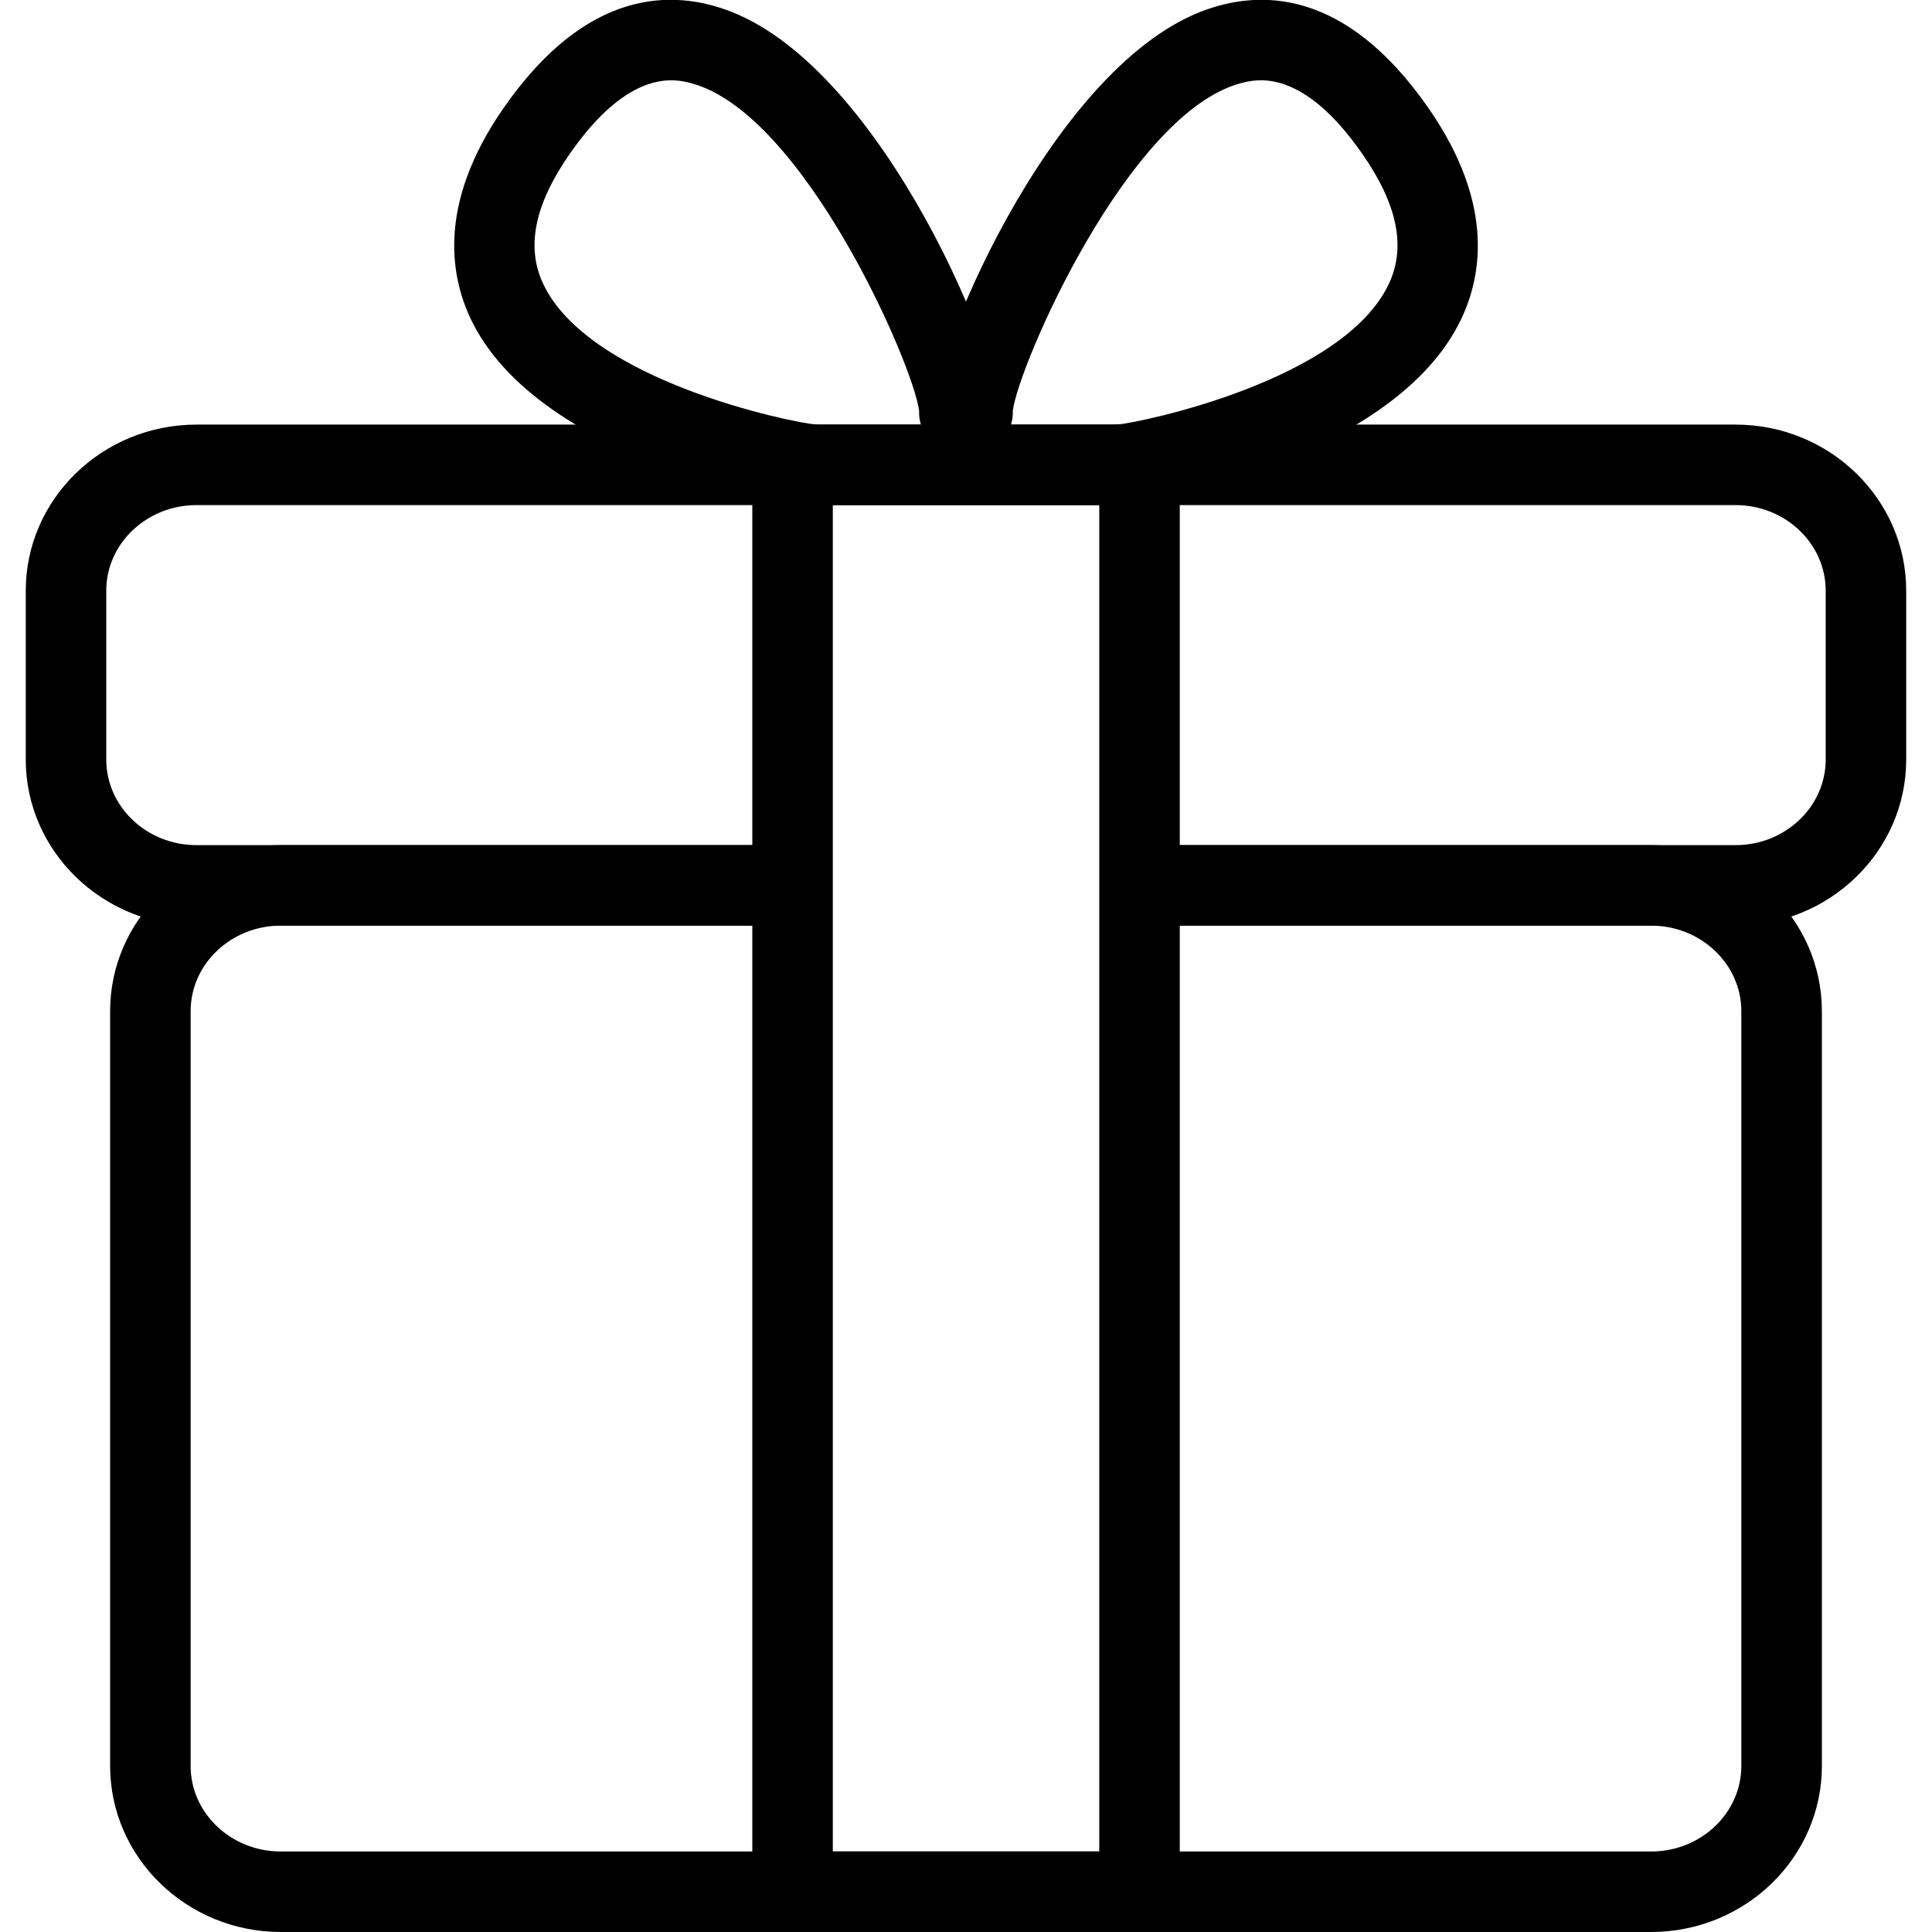 <?xml version="1.0" encoding="utf-8"?>
<!-- Generator: Adobe Illustrator 16.0.0, SVG Export Plug-In . SVG Version: 6.00 Build 0)  -->
<!DOCTYPE svg PUBLIC "-//W3C//DTD SVG 1.1//EN" "http://www.w3.org/Graphics/SVG/1.1/DTD/svg11.dtd">
<svg version="1.1" id="Layer_1" xmlns="http://www.w3.org/2000/svg" xmlns:xlink="http://www.w3.org/1999/xlink" x="0px" y="0px"
	 width="48px" height="48px" viewBox="0 0 48 48" enable-background="new 0 0 48 48" xml:space="preserve">
<g>
	<path d="M41.021,48H6.977c-2.338,0-4.241-1.851-4.241-4.125V25.123c0-2.275,1.903-4.126,4.241-4.126h11.856c0.552,0,1,0.448,1,1
		s-0.448,1-1,1H6.977c-1.236,0-2.241,0.954-2.241,2.126v18.752C4.736,45.047,5.741,46,6.977,46h34.044
		c1.236,0,2.242-0.953,2.242-2.125V25.123c0-1.172-1.006-2.126-2.242-2.126H29.093c-0.553,0-1-0.448-1-1s0.447-1,1-1h11.929
		c2.339,0,4.242,1.851,4.242,4.126v18.752C45.264,46.149,43.36,48,41.021,48z"/>
	<path d="M43.12,22.997H28.646c-0.553,0-1-0.448-1-1s0.447-1,1-1H43.12c1.234,0,2.239-0.954,2.239-2.126v-4.196
		c0-1.172-1.005-2.126-2.239-2.126H4.882c-1.236,0-2.242,0.954-2.242,2.126v4.196c0,1.172,1.006,2.126,2.242,2.126h14.472
		c0.552,0,1,0.448,1,1s-0.448,1-1,1H4.882c-2.339,0-4.242-1.851-4.242-4.126v-4.196c0-2.275,1.903-4.126,4.242-4.126H43.12
		c2.338,0,4.239,1.851,4.239,4.126v4.196C47.359,21.146,45.458,22.997,43.12,22.997z"/>
	<path d="M28.311,48h-8.62c-0.552,0-1-0.447-1-1V11.549c0-0.552,0.448-1,1-1h8.62c0.553,0,1,0.448,1,1V47
		C29.311,47.553,28.863,48,28.311,48z M20.691,46h6.62V12.549h-6.62V46z"/>
	<g>
		<path d="M27.755,12.549c-0.553,0-1-0.448-1-1s0.447-1,1-1c0.592-0.052,5.616-1.089,6.75-3.495c0.431-0.914,0.217-1.97-0.655-3.226
			c-1.499-2.159-2.641-1.861-3.018-1.762c-2.796,0.733-5.53,7.006-5.669,8.139c0.022,0.511-0.349,0.964-0.866,1.034
			c-0.549,0.067-1.051-0.311-1.125-0.858c-0.167-1.239,2.851-8.611,6.671-10.094c1.432-0.555,3.572-0.59,5.648,2.4
			c1.677,2.415,1.327,4.263,0.738,5.388C34.451,11.476,28.274,12.549,27.755,12.549z"/>
		<path d="M20.245,12.549c-0.519,0-6.694-1.073-8.474-4.474c-0.588-1.125-0.938-2.972,0.738-5.388
			c2.075-2.989,4.216-2.956,5.647-2.4c3.82,1.482,6.837,8.854,6.67,10.094c-0.074,0.547-0.578,0.924-1.125,0.858
			c-0.517-0.07-0.888-0.522-0.866-1.034c-0.139-1.133-2.873-7.406-5.668-8.139c-0.375-0.098-1.517-0.396-3.016,1.762
			c-0.872,1.256-1.086,2.312-0.655,3.226c1.133,2.405,6.156,3.443,6.792,3.496c0.534,0.044,0.958,0.503,0.935,1.039
			C21.203,12.125,20.781,12.549,20.245,12.549z"/>
	</g>
</g>
</svg>
